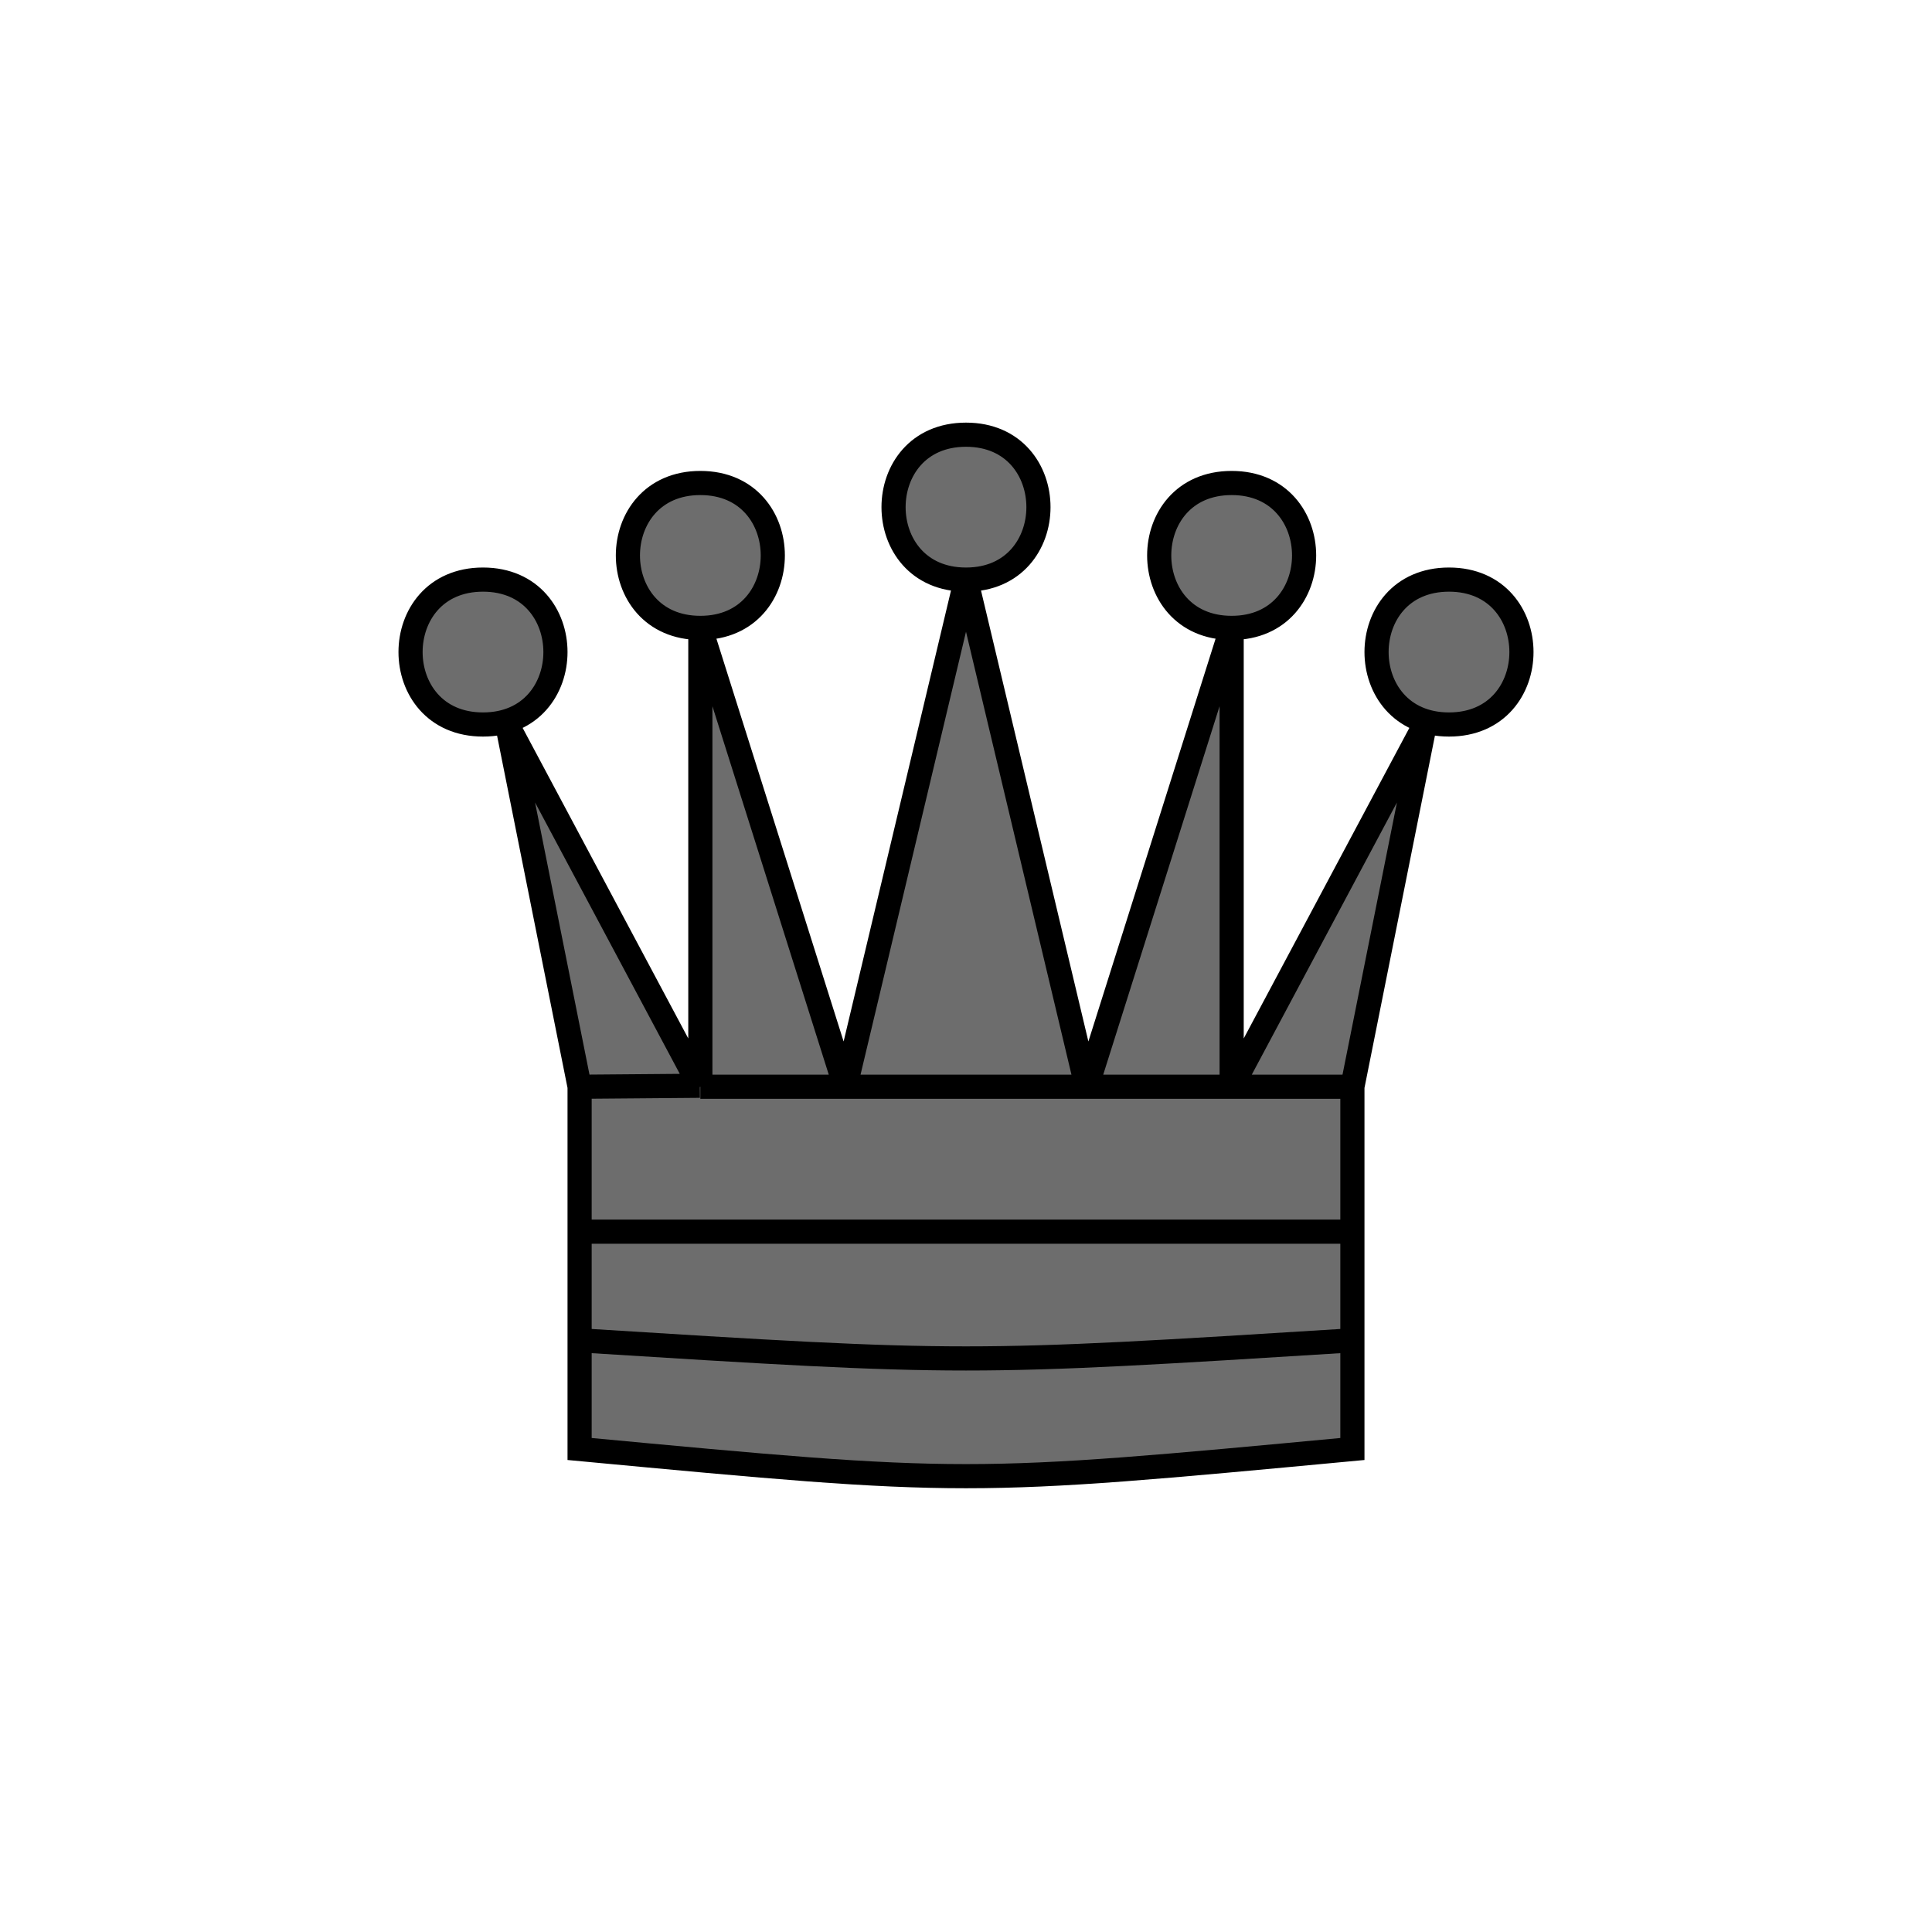<svg width="80" height="80" viewBox="0 0 80 80" fill="none" xmlns="http://www.w3.org/2000/svg">
<path d="M35 45L40 24L45 45L51 26V45L59 30L56 45V51V55.5V60C40 61.5 40 61.5 24 60V55.5V51V45L21 30L28.978 44.959L29 45V26L35 45Z" fill="#6D6D6D"/>
<path d="M40 24C36 24 36 18 40 18C44 18 44 24 40 24Z" fill="#6D6D6D"/>
<path d="M29 26C25 26 25 20 29 20C33 20 33 26 29 26Z" fill="#6D6D6D"/>
<path d="M51 26C47 26 47 20 51 20C55 20 55 26 51 26Z" fill="#6D6D6D"/>
<path d="M60 30C56 30 56 24 60 24C64 24 64 30 60 30Z" fill="#6D6D6D"/>
<path d="M20 30C16 30 16 24 20 24C24 24 24 30 20 30Z" fill="#6D6D6D"/>
<path d="M45 45L40 24M45 45L51 26M45 45H51M45 45H35M35 45L40 24M35 45H29M35 45L29 26M40 24C36 24 36 18 40 18C44 18 44 24 40 24ZM51 26V45M51 26C47 26 47 20 51 20C55 20 55 26 51 26ZM51 45H56M51 45L59 30L56 45M29 45V26M29 45L28.978 44.959M29 26C25 26 25 20 29 20C33 20 33 26 29 26ZM24 45L21 30L28.978 44.959M24 45L28.978 44.959M24 45V51M56 45V51M56 51H24M56 51V55.5M24 51V55.5M24 55.5V60C40 61.5 40 61.5 56 60V55.5M24 55.5C40 56.5 40 56.5 56 55.5M60 30C56 30 56 24 60 24C64 24 64 30 60 30ZM20 30C16 30 16 24 20 24C24 24 24 30 20 30Z" stroke="black"/>
</svg>

